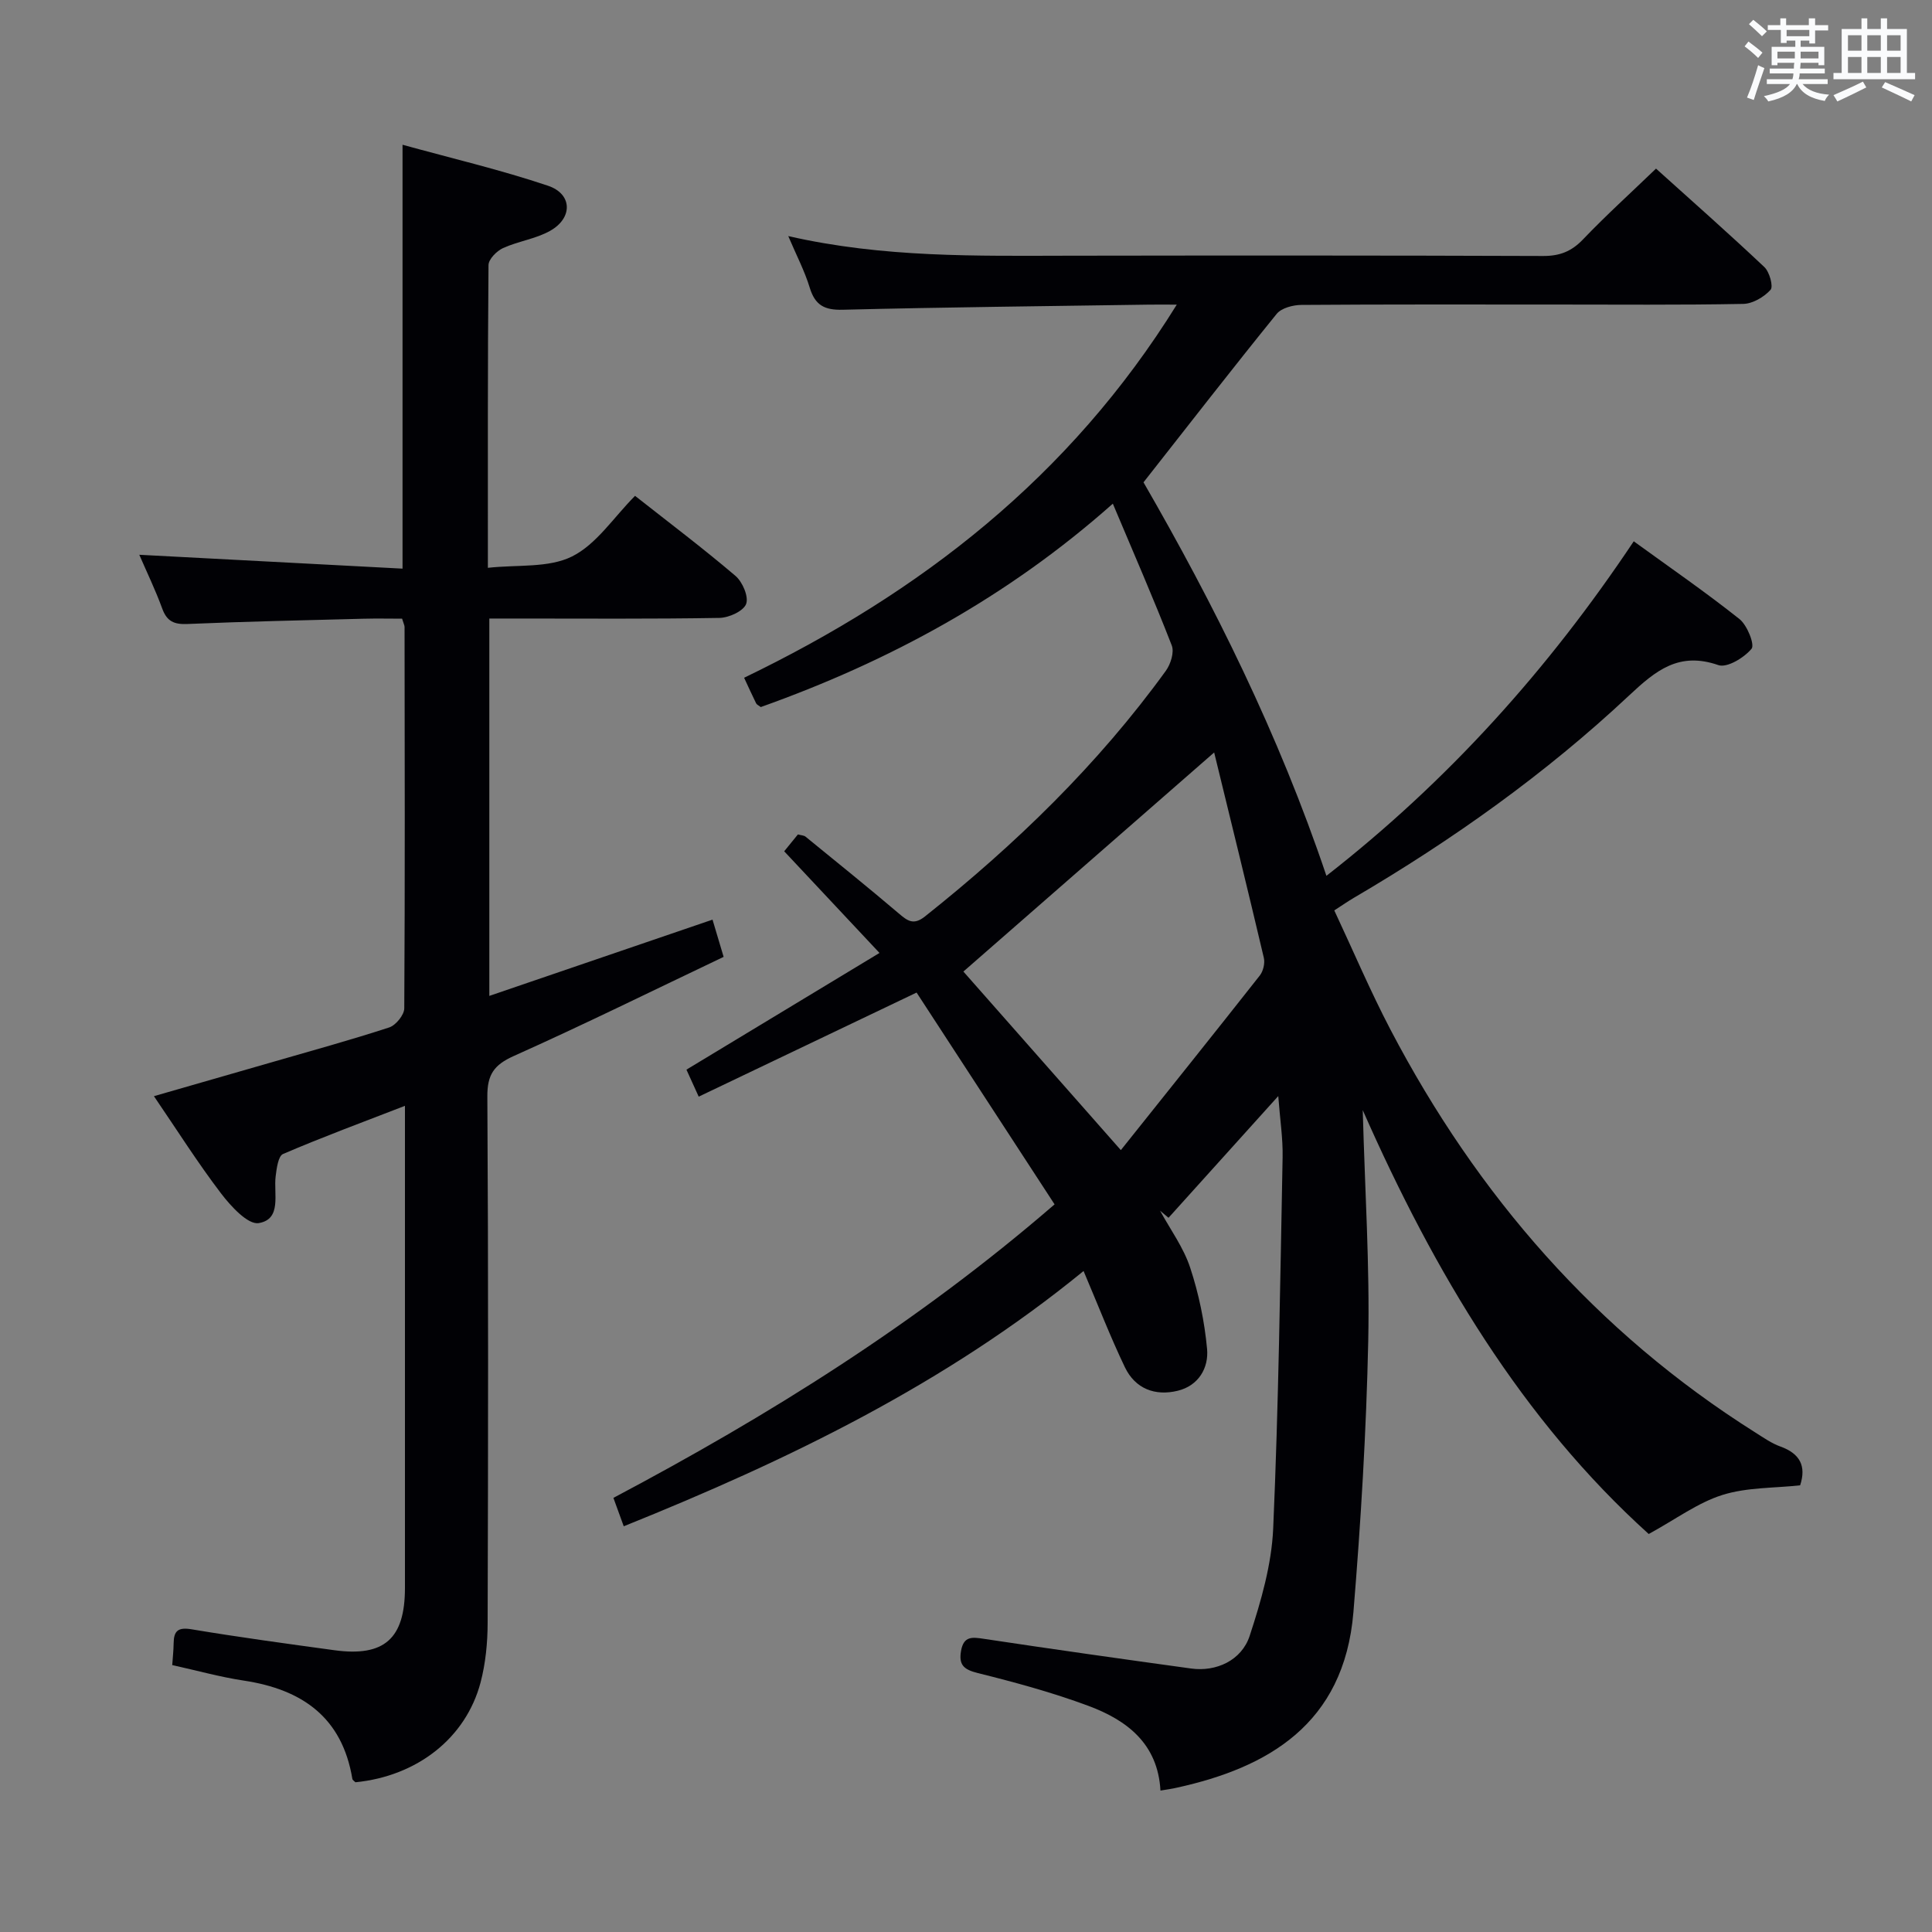 <svg enable-background="new 0 0 400 400" viewBox="0 0 400 400" xmlns="http://www.w3.org/2000/svg"><rect x="0" y="0" width="400" height="400" fill="#808080" stroke="none"/><path d="m240.26 370.72c-.53-9.71-6.95-14.58-14.92-17.54-7.45-2.77-15.18-4.87-22.9-6.79-2.93-.73-3.98-1.71-3.46-4.63.55-3.08 2.33-2.82 4.78-2.45 14.27 2.15 28.56 4.17 42.86 6.14 5.14.71 10.44-1.64 12.12-6.79 2.35-7.18 4.53-14.72 4.86-22.2 1.12-25.59 1.45-51.22 1.95-76.84.08-3.92-.54-7.86-.9-12.69-7.9 8.77-15.31 16.98-22.72 25.2-.58-.49-1.17-.98-1.75-1.47 2.13 3.91 4.86 7.62 6.23 11.79 1.79 5.41 2.97 11.14 3.5 16.81.37 3.97-1.77 7.63-6.07 8.68-4.69 1.15-8.8-.41-10.94-4.86-3-6.26-5.51-12.76-8.56-19.93-28.54 23.34-61.02 39.1-95.2 52.85-.66-1.81-1.31-3.61-2.14-5.88 32.03-16.97 62.76-36.06 91.34-60.77-9.52-14.62-19.07-29.27-28.57-43.85-15.65 7.48-30.26 14.46-45.11 21.55-1.07-2.35-1.81-3.97-2.54-5.59 13.17-7.96 26.23-15.85 39.97-24.16-6.91-7.37-13.22-14.1-19.73-21.05 1.02-1.25 1.93-2.37 2.84-3.49.69.19 1.25.19 1.59.47 6.45 5.26 12.93 10.48 19.27 15.87 1.83 1.56 3.08 2.53 5.46.63 18.72-14.89 35.78-31.41 49.85-50.84 1-1.38 1.78-3.85 1.23-5.26-3.72-9.57-7.83-18.98-12.2-29.35-21.86 19.41-46.36 32.66-72.89 42.11-.46-.36-.83-.5-.96-.77-.81-1.64-1.56-3.3-2.49-5.3 36.44-17.57 67.41-41.49 89.58-77.25-2.57 0-4.15-.02-5.73 0-21.14.32-42.28.53-63.42 1.06-3.81.1-5.74-.94-6.85-4.59-1.04-3.42-2.73-6.64-4.44-10.66 19.76 4.51 39.03 4.09 58.29 4.06 32.66-.05 65.33-.06 97.99.06 3.45.01 5.88-.94 8.27-3.44 4.7-4.92 9.76-9.5 15.11-14.65 7.28 6.56 14.97 13.34 22.43 20.38 1.07 1.01 1.9 4.03 1.28 4.72-1.35 1.49-3.69 2.87-5.64 2.91-13.16.25-26.33.13-39.49.13-17.33 0-34.66-.05-52 .08-1.75.01-4.14.64-5.13 1.87-9.19 11.34-18.14 22.88-27.56 34.86 14.55 25.2 27.98 52.08 37.87 81.47 25.18-19.64 45.92-42.72 63.63-69.26 7.54 5.47 14.91 10.55 21.89 16.1 1.6 1.27 3.2 5.3 2.5 6.15-1.54 1.86-5.08 4.01-6.88 3.38-8.14-2.82-12.91 1.08-18.47 6.29-17.3 16.22-36.57 29.92-57.03 41.92-1.13.66-2.2 1.41-4.01 2.58 3.89 8.3 7.44 16.67 11.64 24.7 17.96 34.29 42.58 62.62 75.51 83.38 1.69 1.06 3.37 2.26 5.22 2.92 4.01 1.45 5.4 4 4.08 8.03-5.39.59-11.03.4-16.11 2s-9.59 4.99-15.24 8.08c-26.16-23.62-44.31-54-59.21-87.76.45 16.64 1.46 32.2 1.14 47.73-.4 18.76-1.53 37.52-3.07 56.22-1.93 23.33-17.92 32.21-36.46 36.31-1.11.26-2.23.41-3.49.62zm11.12-214.93c-17.92 15.65-35.02 30.59-51.92 45.36 10.03 11.38 20.88 23.67 32.6 36.97 9.77-12.25 19.32-24.15 28.76-36.14.72-.91 1.11-2.57.84-3.69-3.37-14.32-6.89-28.59-10.28-42.5z" fill="#010105"/><path d="m83.34 117.73c0-29.78 0-58.18 0-87.76 10.21 2.82 20.33 5.19 30.13 8.49 5.07 1.71 5.14 6.7.41 9.34-2.98 1.67-6.61 2.14-9.75 3.57-1.3.6-2.98 2.3-2.99 3.52-.18 20.47-.13 40.95-.13 62.67 6.12-.68 12.56.07 17.42-2.35 5.07-2.52 8.62-8.1 13.05-12.55 7.07 5.57 14.1 10.87 20.79 16.57 1.46 1.24 2.77 4.31 2.21 5.81-.55 1.48-3.55 2.85-5.5 2.89-13.99.24-27.99.13-41.99.13-1.8 0-3.6 0-5.68 0v78.13c15.45-5.28 30.67-10.48 46.21-15.79.76 2.55 1.44 4.85 2.3 7.71-14.64 6.97-28.92 14.02-43.44 20.52-4.13 1.85-5.51 3.87-5.48 8.41.22 36.32.17 72.65.06 108.97-.01 4.11-.42 8.35-1.46 12.31-3.05 11.56-13.17 19.42-25.91 20.68-.22-.23-.6-.44-.64-.71-2.11-12.74-10.4-18.52-22.48-20.34-4.9-.74-9.7-2.09-14.81-3.21.11-1.6.27-3.05.29-4.51.03-2.58.91-3.37 3.72-2.9 9.82 1.64 19.7 2.98 29.56 4.33 10.33 1.41 14.6-2.39 14.61-12.86.01-31.49 0-62.98 0-94.47 0-1.49 0-2.98 0-5.38-8.79 3.4-17.1 6.48-25.24 9.97-1 .43-1.33 3-1.53 4.63-.45 3.63 1.32 8.87-3.5 9.68-2.23.38-5.78-3.49-7.8-6.14-4.81-6.31-9.06-13.04-13.9-20.14 8.53-2.45 16.46-4.73 24.39-7.02 8.12-2.35 16.29-4.59 24.32-7.21 1.37-.45 3.11-2.59 3.12-3.95.16-26.32.09-52.65.06-78.97 0-.31-.18-.62-.51-1.71-2.5 0-5.26-.06-8.01.01-12.14.32-24.28.57-36.41 1.09-2.77.12-4.27-.52-5.24-3.19-1.41-3.86-3.21-7.58-4.75-11.14 18.22.95 36.2 1.9 54.5 2.87z" fill="#010105"/><g fill="#fafbfc"><path d="m361.2 9.6.8-1c.9.7 1.9 1.4 2.9 2.3l-.9 1.1c-1-1-2-1.8-2.8-2.4zm.5 10.6c.9-2.1 1.6-4.3 2.3-6.7.4.2.8.4 1.3.6-.7 2.1-1.5 4.3-2.2 6.6zm.4-15.2.9-.9c1 .8 2 1.6 2.8 2.4l-1 1c-.9-.9-1.8-1.7-2.7-2.5zm12.5-1.2h1.2v1.4h2.7v1.1h-2.7v2.7h-1.2v-.6h-1.8v1.3h4.9v3.8h-1.2v-.5h-3.7c0 .4-.1.9-.1 1.2h5.1v1h-5.2c0 .5-.1.9-.2 1.2h6v1h-5.2c1.1 1.3 2.9 2 5.5 2.2-.4.4-.7.8-.9 1.3-2.9-.5-4.8-1.6-5.7-3.5h-.1c-.8 1.7-2.7 2.9-5.9 3.6-.2-.4-.6-.8-.9-1.1 2.8-.6 4.6-1.4 5.4-2.5h-4.8v-1h5.3c.1-.3.2-.7.2-1.2h-4.9v-1h5c0-.4 0-.8.1-1.2h-3.5v.5h-1.2v-3.8h4.9v-1.3h-1.8v.5h-1.2v-2.7h-2.7v-1h2.6v-1.4h1.2v1.4h4.7v-1.4zm-6.6 8.3h3.6c0-.4 0-.9 0-1.4h-3.6zm1.9-4.6h4.7v-1.3h-4.7zm6.6 3.2h-3.7v1.4h3.7z"/><path d="m385.3 3.8h1.3v2.2h2.8v-2.2h1.3v2.2h4.1v9.1h1.7v1.3h-16.9v-1.3h1.7v-9.1h4.1v-2.2zm.4 13.1.7 1.2c-1.8.9-3.8 1.9-6 2.9-.2-.4-.5-.8-.8-1.3 2.3-1 4.3-1.9 6.1-2.8zm-3.1-6.4h2.8v-3.2h-2.8zm0 4.6h2.8v-3.3h-2.8zm4-4.6h2.8v-3.2h-2.8zm0 4.6h2.8v-3.3h-2.8zm3.7 1.9c2.1.9 4.1 1.8 6.1 2.7l-.7 1.3c-2.2-1.1-4.2-2-6.1-2.9zm3.2-9.7h-2.8v3.2h2.8zm-2.8 7.8h2.8v-3.3h-2.8z"/></g></svg>